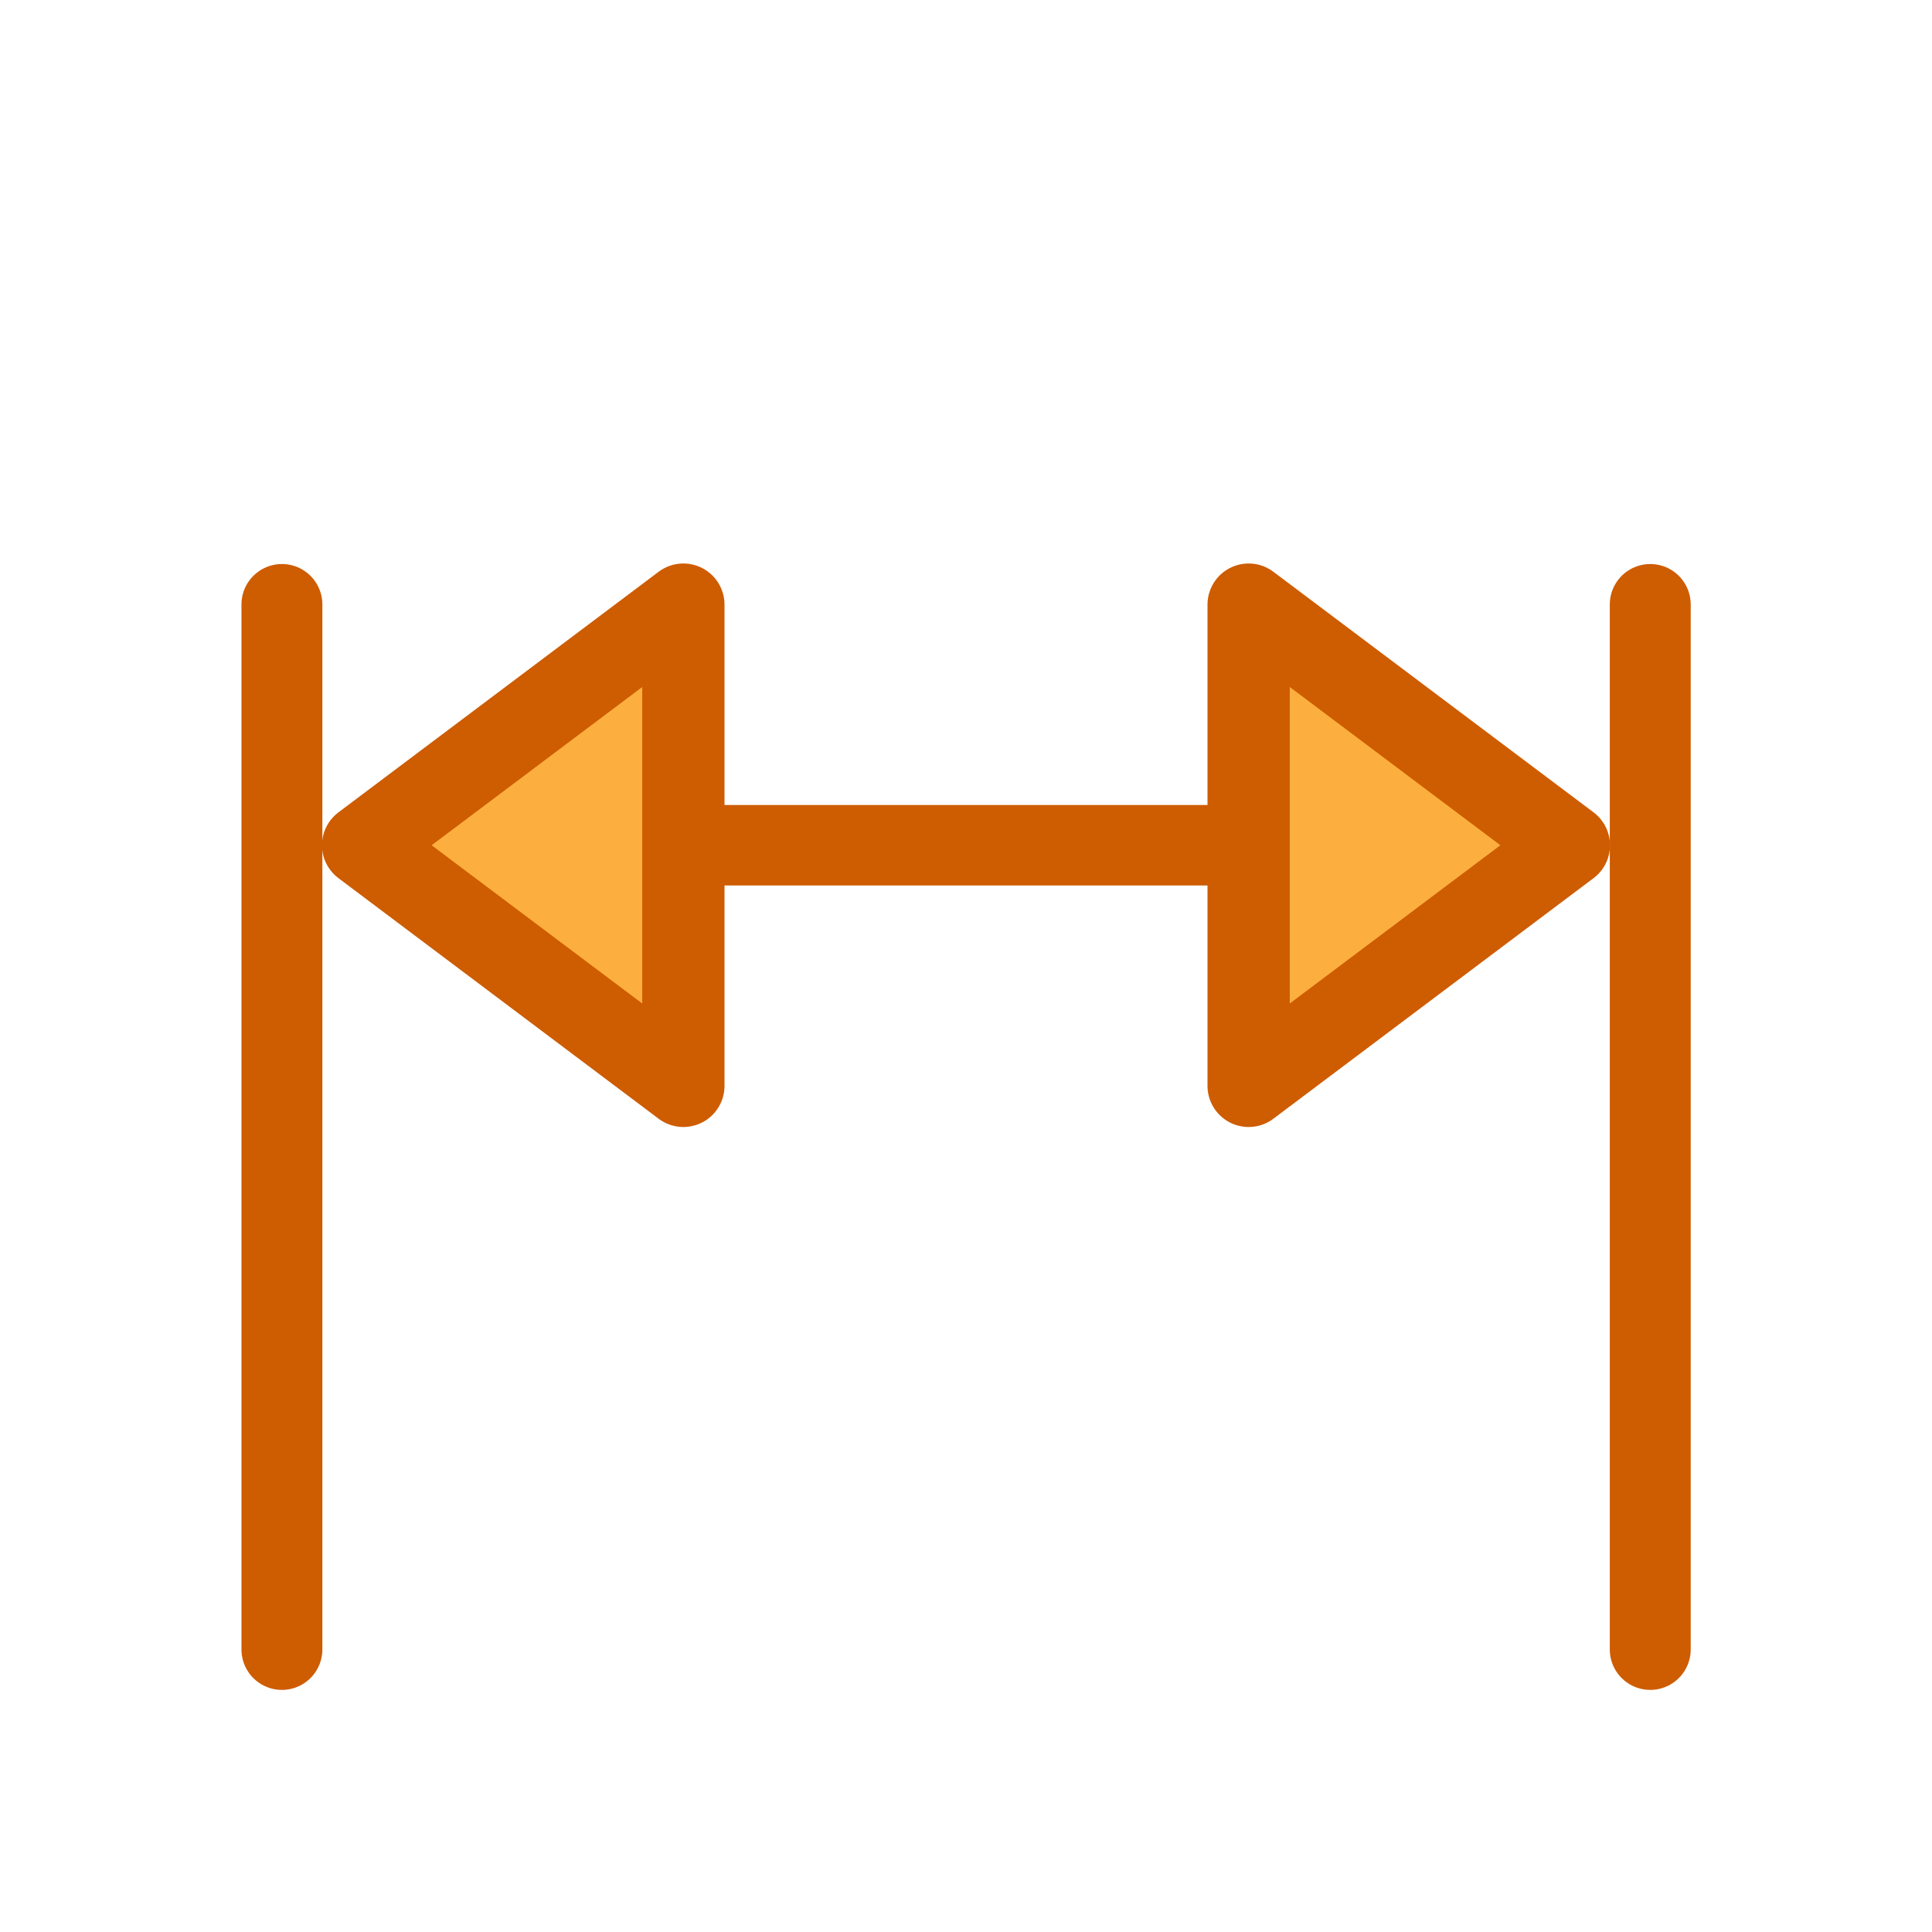 <svg viewBox="0 0 24 24" xmlns="http://www.w3.org/2000/svg"><g stroke="#ce5c00"><path d="m20.5 20.49v-12.981" fill="none" stroke-linecap="round" stroke-linejoin="round" stroke-width="1.005"/><path d="m7.428 10.5h9.127" fill="none" stroke-linecap="round"/><g stroke-linejoin="round"><path d="m4.511 10.5 3.978-2.989v5.978z" fill="#fcaf3e" fill-rule="evenodd" stroke-width="1.022"/><path d="m3.502 20.49v-12.981" fill="none" stroke-linecap="round" stroke-width="1.005"/><path d="m19.489 10.5-3.978-2.989v5.978z" fill="#fcaf3e" fill-rule="evenodd" stroke-width="1.022"/></g></g></svg>